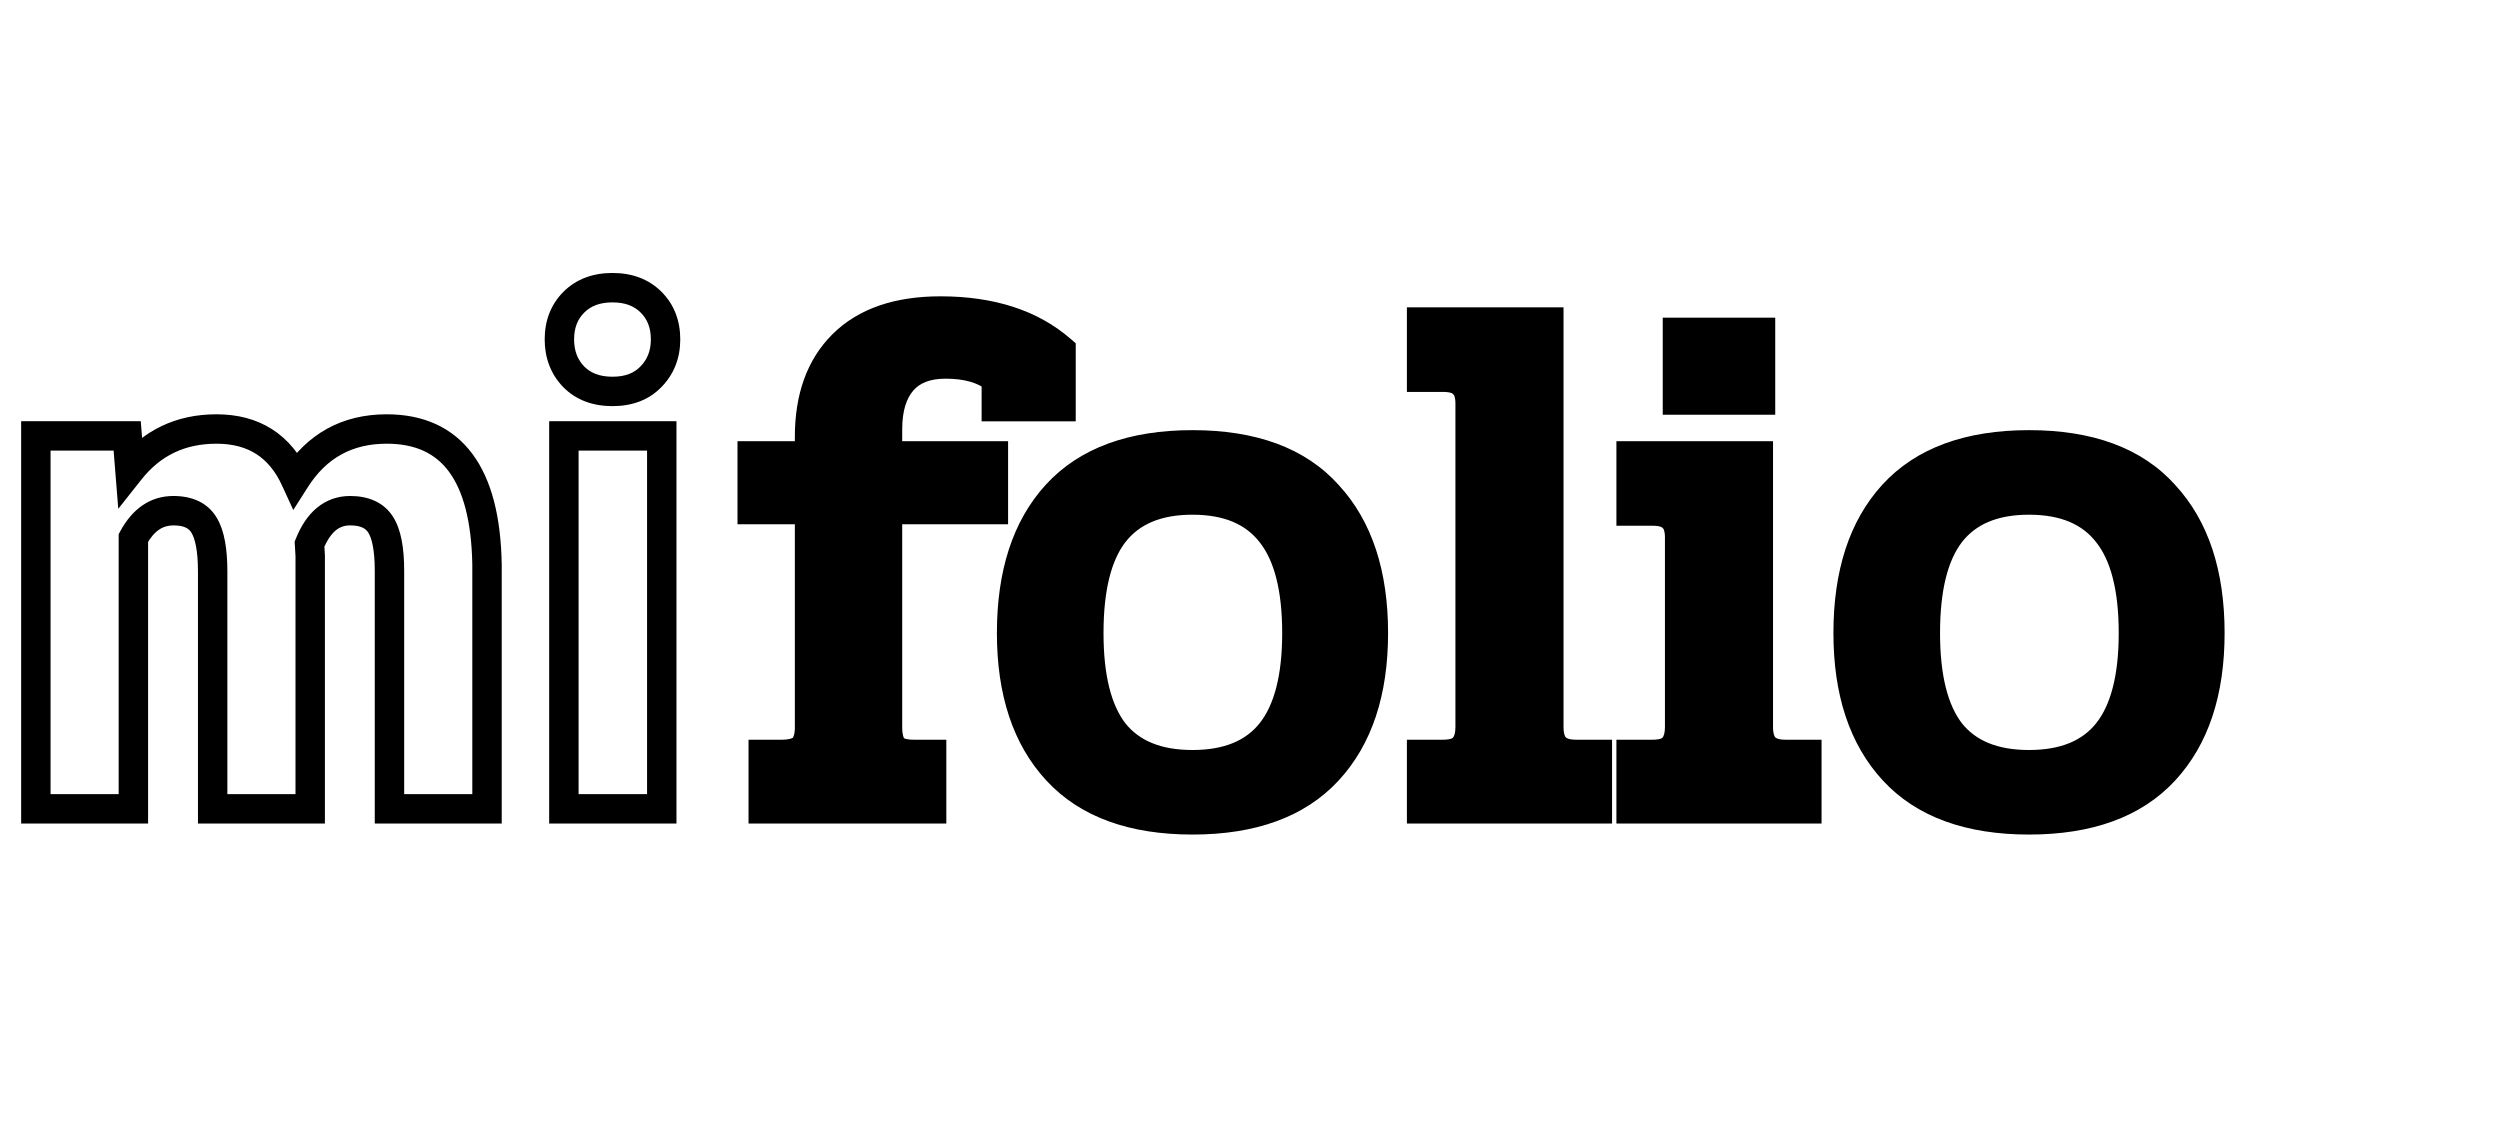 <svg width="170" height="78" viewBox="0 0 170 78" fill="none" xmlns="http://www.w3.org/2000/svg">
<path d="M8.648 29.641L9.645 29.561L9.572 28.641H8.648V29.641ZM8.836 31.984L7.839 32.064L8.042 34.599L9.62 32.605L8.836 31.984ZM20.086 32.594L19.177 33.011L19.943 34.68L20.929 33.131L20.086 32.594ZM33.117 38.383H34.117V38.374L34.117 38.365L33.117 38.383ZM33.117 55V56H34.117V55H33.117ZM26.484 55H25.484V56H26.484V55ZM21.047 37L20.119 36.627L20.035 36.835L20.049 37.059L21.047 37ZM21.094 37.797H22.094V37.767L22.092 37.738L21.094 37.797ZM21.094 55V56H22.094V55H21.094ZM14.461 55H13.461V56H14.461V55ZM13.875 35.711L13.016 36.222L13.021 36.231L13.875 35.711ZM9.07 36.578L8.192 36.1L8.07 36.324V36.578H9.07ZM9.07 55V56H10.07V55H9.07ZM2.438 55H1.438V56H2.438V55ZM2.438 29.641V28.641H1.438V29.641H2.438ZM7.652 29.72L7.839 32.064L9.833 31.905L9.645 29.561L7.652 29.72ZM9.62 32.605C10.911 30.975 12.58 30.172 14.719 30.172V28.172C11.982 28.172 9.73 29.244 8.052 31.364L9.62 32.605ZM14.719 30.172C15.831 30.172 16.716 30.421 17.421 30.871C18.126 31.32 18.719 32.013 19.177 33.011L20.995 32.177C20.406 30.894 19.581 29.875 18.497 29.184C17.413 28.493 16.138 28.172 14.719 28.172V30.172ZM20.929 33.131C22.2 31.136 23.954 30.172 26.297 30.172V28.172C23.265 28.172 20.878 29.489 19.242 32.056L20.929 33.131ZM26.297 30.172C28.257 30.172 29.61 30.833 30.526 32.07C31.485 33.364 32.064 35.422 32.117 38.401L34.117 38.365C34.061 35.203 33.449 32.656 32.134 30.88C30.776 29.046 28.774 28.172 26.297 28.172V30.172ZM32.117 38.383V55H34.117V38.383H32.117ZM33.117 54H26.484V56H33.117V54ZM27.484 55V38.805H25.484V55H27.484ZM27.484 38.805C27.484 37.298 27.286 36 26.713 35.119L25.037 36.209C25.276 36.578 25.484 37.373 25.484 38.805H27.484ZM26.713 35.119C26.068 34.126 25.006 33.727 23.812 33.727V35.727C24.557 35.727 24.869 35.952 25.037 36.209L26.713 35.119ZM23.812 33.727C22.972 33.727 22.207 33.991 21.56 34.522C20.931 35.04 20.464 35.768 20.119 36.627L21.975 37.373C22.239 36.716 22.538 36.308 22.83 36.067C23.106 35.841 23.418 35.727 23.812 35.727V33.727ZM20.049 37.059L20.096 37.856L22.092 37.738L22.045 36.941L20.049 37.059ZM20.094 37.797V55H22.094V37.797H20.094ZM21.094 54H14.461V56H21.094V54ZM15.461 55V38.852H13.461V55H15.461ZM15.461 38.852C15.461 37.358 15.269 36.077 14.729 35.19L13.021 36.231C13.262 36.627 13.461 37.439 13.461 38.852H15.461ZM14.734 35.2C14.108 34.147 13.017 33.727 11.789 33.727V35.727C12.561 35.727 12.861 35.962 13.016 36.222L14.734 35.2ZM11.789 33.727C10.191 33.727 8.991 34.632 8.192 36.1L9.949 37.056C10.493 36.055 11.105 35.727 11.789 35.727V33.727ZM8.07 36.578V55H10.07V36.578H8.07ZM9.07 54H2.438V56H9.07V54ZM3.438 55V29.641H1.438V55H3.438ZM2.438 30.641H8.648V28.641H2.438V30.641ZM45 55V56H46V55H45ZM38.344 55H37.344V56H38.344V55ZM38.344 29.641V28.641H37.344V29.641H38.344ZM45 29.641H46V28.641H45V29.641ZM44.273 25.609L43.558 24.911L43.55 24.919L44.273 25.609ZM39 25.609L38.276 26.299L38.285 26.308L39 25.609ZM45 54H38.344V56H45V54ZM39.344 55V29.641H37.344V55H39.344ZM38.344 30.641H45V28.641H38.344V30.641ZM44 29.641V55H46V29.641H44ZM39.039 23.078C39.039 22.28 39.283 21.701 39.73 21.254L38.316 19.84C37.451 20.705 37.039 21.814 37.039 23.078H39.039ZM39.73 21.254C40.166 20.819 40.769 20.562 41.648 20.562V18.562C40.34 18.562 39.193 18.963 38.316 19.84L39.73 21.254ZM41.648 20.562C42.528 20.562 43.131 20.819 43.566 21.254L44.98 19.84C44.104 18.963 42.956 18.562 41.648 18.562V20.562ZM43.566 21.254C44.013 21.701 44.258 22.28 44.258 23.078H46.258C46.258 21.814 45.846 20.705 44.98 19.84L43.566 21.254ZM44.258 23.078C44.258 23.856 44.016 24.442 43.558 24.911L44.989 26.308C45.843 25.433 46.258 24.331 46.258 23.078H44.258ZM43.55 24.919C43.134 25.355 42.542 25.617 41.648 25.617V27.617C42.974 27.617 44.132 27.207 44.997 26.299L43.55 24.919ZM41.648 25.617C40.756 25.617 40.15 25.355 39.715 24.911L38.285 26.308C39.163 27.207 40.322 27.617 41.648 27.617V25.617ZM39.724 24.919C39.278 24.452 39.039 23.863 39.039 23.078H37.039C37.039 24.324 37.441 25.423 38.276 26.299L39.724 24.919Z" fill="black"/>
<path d="M51.9 51.3H53.15C53.817 51.3 54.3 51.167 54.6 50.9C54.9 50.6 55.05 50.117 55.05 49.45V34.65H51.15V31H55.05V29.7C55.05 27.033 55.8 24.95 57.3 23.45C58.833 21.917 61.05 21.15 63.95 21.15C67.383 21.15 70.117 22.033 72.15 23.8V27.65H67.75V25.75C66.917 25.083 65.767 24.75 64.3 24.75C63 24.75 62.017 25.133 61.35 25.9C60.683 26.667 60.35 27.767 60.35 29.2V31H67.55V34.65H60.35V49.45C60.35 50.117 60.483 50.6 60.75 50.9C61.017 51.167 61.483 51.3 62.15 51.3H63.35V55H51.9V51.3ZM81.089 55.75C77.022 55.75 73.955 54.633 71.889 52.4C69.822 50.167 68.789 47.05 68.789 43.05C68.789 39.017 69.805 35.883 71.839 33.65C73.905 31.383 76.989 30.25 81.089 30.25C85.189 30.25 88.255 31.383 90.289 33.65C92.355 35.883 93.389 39.017 93.389 43.05C93.389 47.05 92.355 50.167 90.289 52.4C88.222 54.633 85.155 55.75 81.089 55.75ZM81.089 52C83.489 52 85.272 51.267 86.439 49.8C87.605 48.333 88.189 46.083 88.189 43.05C88.189 39.983 87.605 37.717 86.439 36.25C85.272 34.75 83.489 34 81.089 34C78.689 34 76.905 34.75 75.739 36.25C74.605 37.717 74.039 39.983 74.039 43.05C74.039 46.083 74.605 48.333 75.739 49.8C76.905 51.267 78.689 52 81.089 52ZM96.669 51.3H98.12C98.786 51.3 99.253 51.15 99.519 50.85C99.82 50.55 99.969 50.067 99.969 49.4V27.45C99.969 26.817 99.82 26.367 99.519 26.1C99.253 25.8 98.786 25.65 98.12 25.65H96.669V21.9H105.32V49.45C105.32 50.083 105.47 50.55 105.77 50.85C106.07 51.15 106.536 51.3 107.17 51.3H108.62V55H96.669V51.3ZM114.066 22.6H119.716V27.2H114.066V22.6ZM110.916 51.3H112.366C113.032 51.3 113.499 51.15 113.766 50.85C114.066 50.55 114.216 50.067 114.216 49.4V36.55C114.216 35.917 114.066 35.467 113.766 35.2C113.499 34.9 113.032 34.75 112.366 34.75H110.916V31H119.566V49.45C119.566 50.083 119.716 50.55 120.016 50.85C120.316 51.15 120.782 51.3 121.416 51.3H122.866V55H110.916V51.3ZM137.973 55.75C133.907 55.75 130.84 54.633 128.773 52.4C126.707 50.167 125.673 47.05 125.673 43.05C125.673 39.017 126.69 35.883 128.723 33.65C130.79 31.383 133.873 30.25 137.973 30.25C142.073 30.25 145.14 31.383 147.173 33.65C149.24 35.883 150.273 39.017 150.273 43.05C150.273 47.05 149.24 50.167 147.173 52.4C145.107 54.633 142.04 55.75 137.973 55.75ZM137.973 52C140.373 52 142.157 51.267 143.323 49.8C144.49 48.333 145.073 46.083 145.073 43.05C145.073 39.983 144.49 37.717 143.323 36.25C142.157 34.75 140.373 34 137.973 34C135.573 34 133.79 34.75 132.623 36.25C131.49 37.717 130.923 39.983 130.923 43.05C130.923 46.083 131.49 48.333 132.623 49.8C133.79 51.267 135.573 52 137.973 52Z" fill="black"/>
<path d="M51.9 51.3V50.3H50.9V51.3H51.9ZM54.6 50.9L55.264 51.647L55.286 51.628L55.307 51.607L54.6 50.9ZM55.05 34.65H56.05V33.65H55.05V34.65ZM51.15 34.65H50.15V35.65H51.15V34.65ZM51.15 31V30H50.15V31H51.15ZM55.05 31V32H56.05V31H55.05ZM57.3 23.45L58.007 24.157L58.007 24.157L57.3 23.45ZM72.15 23.8H73.15V23.344L72.806 23.045L72.15 23.8ZM72.15 27.65V28.65H73.15V27.65H72.15ZM67.75 27.65H66.75V28.65H67.75V27.65ZM67.75 25.75H68.75V25.269L68.375 24.969L67.75 25.75ZM60.35 31H59.35V32H60.35V31ZM67.55 31H68.55V30H67.55V31ZM67.55 34.65V35.65H68.55V34.65H67.55ZM60.35 34.65V33.65H59.35V34.65H60.35ZM60.75 50.9L60.003 51.564L60.022 51.586L60.043 51.607L60.75 50.9ZM63.35 51.3H64.35V50.3H63.35V51.3ZM63.35 55V56H64.35V55H63.35ZM51.9 55H50.9V56H51.9V55ZM51.9 52.3H53.15V50.3H51.9V52.3ZM53.15 52.3C53.911 52.3 54.694 52.155 55.264 51.647L53.936 50.153C53.907 50.178 53.722 50.3 53.15 50.3V52.3ZM55.307 51.607C55.878 51.036 56.05 50.235 56.05 49.45H54.05C54.05 49.998 53.922 50.164 53.893 50.193L55.307 51.607ZM56.05 49.45V34.65H54.05V49.45H56.05ZM55.05 33.65H51.15V35.65H55.05V33.65ZM52.15 34.65V31H50.15V34.65H52.15ZM51.15 32H55.05V30H51.15V32ZM56.05 31V29.7H54.05V31H56.05ZM56.05 29.7C56.05 27.227 56.74 25.424 58.007 24.157L56.593 22.743C54.86 24.476 54.05 26.84 54.05 29.7H56.05ZM58.007 24.157C59.296 22.868 61.223 22.15 63.95 22.15V20.15C60.877 20.15 58.37 20.965 56.593 22.743L58.007 24.157ZM63.95 22.15C67.21 22.15 69.688 22.986 71.494 24.555L72.806 23.045C70.545 21.081 67.556 20.15 63.95 20.15V22.15ZM71.15 23.8V27.65H73.15V23.8H71.15ZM72.15 26.65H67.75V28.65H72.15V26.65ZM68.75 27.65V25.75H66.75V27.65H68.75ZM68.375 24.969C67.308 24.116 65.91 23.75 64.3 23.75V25.75C65.624 25.75 66.525 26.051 67.125 26.531L68.375 24.969ZM64.3 23.75C62.797 23.75 61.502 24.201 60.595 25.244L62.105 26.556C62.531 26.066 63.203 25.75 64.3 25.75V23.75ZM60.595 25.244C59.716 26.255 59.35 27.624 59.35 29.2H61.35C61.35 27.91 61.651 27.078 62.105 26.556L60.595 25.244ZM59.35 29.2V31H61.35V29.2H59.35ZM60.35 32H67.55V30H60.35V32ZM66.55 31V34.65H68.55V31H66.55ZM67.55 33.65H60.35V35.65H67.55V33.65ZM59.35 34.65V49.45H61.35V34.65H59.35ZM59.35 49.45C59.35 50.211 59.495 50.993 60.003 51.564L61.497 50.236C61.471 50.206 61.35 50.023 61.35 49.45H59.35ZM60.043 51.607C60.597 52.162 61.406 52.3 62.15 52.3V50.3C61.878 50.3 61.692 50.272 61.575 50.239C61.459 50.205 61.441 50.176 61.457 50.193L60.043 51.607ZM62.15 52.3H63.35V50.3H62.15V52.3ZM62.35 51.3V55H64.35V51.3H62.35ZM63.35 54H51.9V56H63.35V54ZM52.9 55V51.3H50.9V55H52.9ZM71.889 52.4L72.623 51.721L72.623 51.721L71.889 52.4ZM71.839 33.65L71.1 32.976L71.099 32.977L71.839 33.65ZM90.289 33.65L89.544 34.318L89.549 34.324L89.555 34.329L90.289 33.65ZM90.289 52.4L89.555 51.721L90.289 52.4ZM86.439 49.8L85.656 49.178L85.656 49.178L86.439 49.8ZM86.439 36.25L85.649 36.864L85.656 36.873L86.439 36.25ZM75.739 36.25L74.949 35.636L74.947 35.639L75.739 36.25ZM75.739 49.8L74.947 50.411L74.956 50.422L75.739 49.8ZM81.089 54.75C77.203 54.75 74.442 53.687 72.623 51.721L71.155 53.079C73.468 55.579 76.841 56.75 81.089 56.75V54.75ZM72.623 51.721C70.775 49.724 69.789 46.88 69.789 43.05H67.789C67.789 47.221 68.869 50.609 71.155 53.079L72.623 51.721ZM69.789 43.05C69.789 39.181 70.762 36.318 72.578 34.323L71.099 32.977C68.849 35.449 67.789 38.853 67.789 43.05H69.789ZM72.578 34.324C74.397 32.328 77.171 31.25 81.089 31.25V29.25C76.807 29.25 73.414 30.438 71.1 32.976L72.578 34.324ZM81.089 31.25C85.008 31.25 87.76 32.329 89.544 34.318L91.033 32.982C88.751 30.438 85.37 29.25 81.089 29.25V31.25ZM89.555 34.329C91.401 36.324 92.389 39.185 92.389 43.05H94.389C94.389 38.849 93.31 35.443 91.023 32.971L89.555 34.329ZM92.389 43.05C92.389 46.88 91.402 49.724 89.555 51.721L91.023 53.079C93.308 50.609 94.389 47.221 94.389 43.05H92.389ZM89.555 51.721C87.735 53.687 84.975 54.75 81.089 54.75V56.75C85.336 56.75 88.709 55.579 91.023 53.079L89.555 51.721ZM81.089 53C83.7 53 85.814 52.192 87.221 50.422L85.656 49.178C84.73 50.341 83.277 51 81.089 51V53ZM87.221 50.422C88.593 48.699 89.189 46.18 89.189 43.05H87.189C87.189 45.987 86.618 47.968 85.656 49.178L87.221 50.422ZM89.189 43.05C89.189 39.89 88.594 37.353 87.221 35.627L85.656 36.873C86.617 38.081 87.189 40.077 87.189 43.05H89.189ZM87.228 35.636C85.823 33.83 83.708 33 81.089 33V35C83.269 35 84.721 35.67 85.649 36.864L87.228 35.636ZM81.089 33C78.469 33 76.354 33.83 74.949 35.636L76.528 36.864C77.457 35.67 78.908 35 81.089 35V33ZM74.947 35.639C73.615 37.362 73.039 39.895 73.039 43.05H75.039C75.039 40.072 75.595 38.071 76.53 36.861L74.947 35.639ZM73.039 43.05C73.039 46.175 73.617 48.689 74.947 50.411L76.53 49.189C75.594 47.977 75.039 45.992 75.039 43.05H73.039ZM74.956 50.422C76.364 52.192 78.477 53 81.089 53V51C78.9 51 77.447 50.341 76.521 49.178L74.956 50.422ZM96.669 51.3V50.3H95.669V51.3H96.669ZM99.519 50.85L98.812 50.143L98.792 50.164L98.772 50.186L99.519 50.85ZM99.519 26.1L98.772 26.764L98.811 26.808L98.855 26.847L99.519 26.1ZM96.669 25.65H95.669V26.65H96.669V25.65ZM96.669 21.9V20.9H95.669V21.9H96.669ZM105.32 21.9H106.32V20.9H105.32V21.9ZM105.77 50.85L105.062 51.557L105.062 51.557L105.77 50.85ZM108.62 51.3H109.62V50.3H108.62V51.3ZM108.62 55V56H109.62V55H108.62ZM96.669 55H95.669V56H96.669V55ZM96.669 52.3H98.12V50.3H96.669V52.3ZM98.12 52.3C98.89 52.3 99.716 52.134 100.267 51.514L98.772 50.186C98.781 50.175 98.764 50.203 98.663 50.236C98.558 50.27 98.384 50.3 98.12 50.3V52.3ZM100.227 51.557C100.797 50.986 100.97 50.185 100.97 49.4H98.969C98.969 49.948 98.842 50.114 98.812 50.143L100.227 51.557ZM100.97 49.4V27.45H98.969V49.4H100.97ZM100.97 27.45C100.97 26.694 100.795 25.895 100.184 25.353L98.855 26.847C98.856 26.848 98.861 26.852 98.87 26.866C98.879 26.881 98.893 26.908 98.908 26.954C98.94 27.049 98.969 27.207 98.969 27.45H100.97ZM100.267 25.436C99.716 24.816 98.89 24.65 98.12 24.65V26.65C98.384 26.65 98.558 26.68 98.663 26.715C98.764 26.747 98.781 26.775 98.772 26.764L100.267 25.436ZM98.12 24.65H96.669V26.65H98.12V24.65ZM97.669 25.65V21.9H95.669V25.65H97.669ZM96.669 22.9H105.32V20.9H96.669V22.9ZM104.32 21.9V49.45H106.32V21.9H104.32ZM104.32 49.45C104.32 50.219 104.5 50.995 105.062 51.557L106.477 50.143C106.439 50.105 106.32 49.947 106.32 49.45H104.32ZM105.062 51.557C105.625 52.12 106.4 52.3 107.17 52.3V50.3C106.672 50.3 106.514 50.18 106.477 50.143L105.062 51.557ZM107.17 52.3H108.62V50.3H107.17V52.3ZM107.62 51.3V55H109.62V51.3H107.62ZM108.62 54H96.669V56H108.62V54ZM97.669 55V51.3H95.669V55H97.669ZM114.066 22.6V21.6H113.066V22.6H114.066ZM119.716 22.6H120.716V21.6H119.716V22.6ZM119.716 27.2V28.2H120.716V27.2H119.716ZM114.066 27.2H113.066V28.2H114.066V27.2ZM110.916 51.3V50.3H109.916V51.3H110.916ZM113.766 50.85L113.059 50.143L113.038 50.164L113.018 50.186L113.766 50.85ZM113.766 35.2L113.018 35.864L113.057 35.908L113.101 35.947L113.766 35.2ZM110.916 34.75H109.916V35.75H110.916V34.75ZM110.916 31V30H109.916V31H110.916ZM119.566 31H120.566V30H119.566V31ZM120.016 50.85L120.723 50.143L120.016 50.85ZM122.866 51.3H123.866V50.3H122.866V51.3ZM122.866 55V56H123.866V55H122.866ZM110.916 55H109.916V56H110.916V55ZM114.066 23.6H119.716V21.6H114.066V23.6ZM118.716 22.6V27.2H120.716V22.6H118.716ZM119.716 26.2H114.066V28.2H119.716V26.2ZM115.066 27.2V22.6H113.066V27.2H115.066ZM110.916 52.3H112.366V50.3H110.916V52.3ZM112.366 52.3C113.136 52.3 113.962 52.134 114.513 51.514L113.018 50.186C113.027 50.175 113.01 50.203 112.91 50.236C112.804 50.27 112.63 50.3 112.366 50.3V52.3ZM114.473 51.557C115.043 50.986 115.216 50.185 115.216 49.4H113.216C113.216 49.948 113.088 50.114 113.059 50.143L114.473 51.557ZM115.216 49.4V36.55H113.216V49.4H115.216ZM115.216 36.55C115.216 35.794 115.041 34.995 114.43 34.453L113.101 35.947C113.102 35.948 113.107 35.952 113.116 35.966C113.125 35.981 113.139 36.008 113.154 36.054C113.186 36.149 113.216 36.307 113.216 36.55H115.216ZM114.513 34.536C113.962 33.916 113.136 33.75 112.366 33.75V35.75C112.63 35.75 112.804 35.78 112.91 35.815C113.01 35.847 113.027 35.875 113.018 35.864L114.513 34.536ZM112.366 33.75H110.916V35.75H112.366V33.75ZM111.916 34.75V31H109.916V34.75H111.916ZM110.916 32H119.566V30H110.916V32ZM118.566 31V49.45H120.566V31H118.566ZM118.566 49.45C118.566 50.219 118.746 50.995 119.309 51.557L120.723 50.143C120.685 50.105 120.566 49.947 120.566 49.45H118.566ZM119.309 51.557C119.871 52.12 120.646 52.3 121.416 52.3V50.3C120.918 50.3 120.76 50.18 120.723 50.143L119.309 51.557ZM121.416 52.3H122.866V50.3H121.416V52.3ZM121.866 51.3V55H123.866V51.3H121.866ZM122.866 54H110.916V56H122.866V54ZM111.916 55V51.3H109.916V55H111.916ZM128.773 52.4L129.507 51.721L129.507 51.721L128.773 52.4ZM128.723 33.65L127.984 32.976L127.984 32.977L128.723 33.65ZM147.173 33.65L146.429 34.318L146.434 34.324L146.439 34.329L147.173 33.65ZM147.173 52.4L146.439 51.721L147.173 52.4ZM143.323 49.8L142.541 49.178L142.541 49.178L143.323 49.8ZM143.323 36.25L142.534 36.864L142.541 36.873L143.323 36.25ZM132.623 36.25L131.834 35.636L131.832 35.639L132.623 36.25ZM132.623 49.8L131.832 50.411L131.841 50.422L132.623 49.8ZM137.973 54.75C134.087 54.75 131.327 53.687 129.507 51.721L128.039 53.079C130.353 55.579 133.726 56.75 137.973 56.75V54.75ZM129.507 51.721C127.66 49.724 126.673 46.88 126.673 43.05H124.673C124.673 47.221 125.754 50.609 128.039 53.079L129.507 51.721ZM126.673 43.05C126.673 39.181 127.647 36.318 129.463 34.323L127.984 32.977C125.733 35.449 124.673 38.853 124.673 43.05H126.673ZM129.462 34.324C131.282 32.328 134.055 31.25 137.973 31.25V29.25C133.691 29.25 130.298 30.438 127.984 32.976L129.462 34.324ZM137.973 31.25C141.892 31.25 144.645 32.329 146.429 34.318L147.918 32.982C145.635 30.438 142.254 29.25 137.973 29.25V31.25ZM146.439 34.329C148.286 36.324 149.273 39.185 149.273 43.05H151.273C151.273 38.849 150.195 35.443 147.907 32.971L146.439 34.329ZM149.273 43.05C149.273 46.88 148.287 49.724 146.439 51.721L147.907 53.079C150.193 50.609 151.273 47.221 151.273 43.05H149.273ZM146.439 51.721C144.62 53.687 141.859 54.75 137.973 54.75V56.75C142.221 56.75 145.594 55.579 147.907 53.079L146.439 51.721ZM137.973 53C140.585 53 142.698 52.192 144.106 50.422L142.541 49.178C141.615 50.341 140.162 51 137.973 51V53ZM144.106 50.422C145.477 48.699 146.073 46.18 146.073 43.05H144.073C144.073 45.987 143.503 47.968 142.541 49.178L144.106 50.422ZM146.073 43.05C146.073 39.89 145.478 37.353 144.106 35.627L142.541 36.873C143.502 38.081 144.073 40.077 144.073 43.05H146.073ZM144.113 35.636C142.708 33.83 140.593 33 137.973 33V35C140.154 35 141.606 35.67 142.534 36.864L144.113 35.636ZM137.973 33C135.354 33 133.239 33.83 131.834 35.636L133.413 36.864C134.341 35.67 135.793 35 137.973 35V33ZM131.832 35.639C130.5 37.362 129.923 39.895 129.923 43.05H131.923C131.923 40.072 132.48 38.071 133.415 36.861L131.832 35.639ZM129.923 43.05C129.923 46.175 130.501 48.689 131.832 50.411L133.415 49.189C132.479 47.977 131.923 45.992 131.923 43.05H129.923ZM131.841 50.422C133.248 52.192 135.362 53 137.973 53V51C135.785 51 134.332 50.341 133.406 49.178L131.841 50.422Z" fill="black"/>
</svg>
